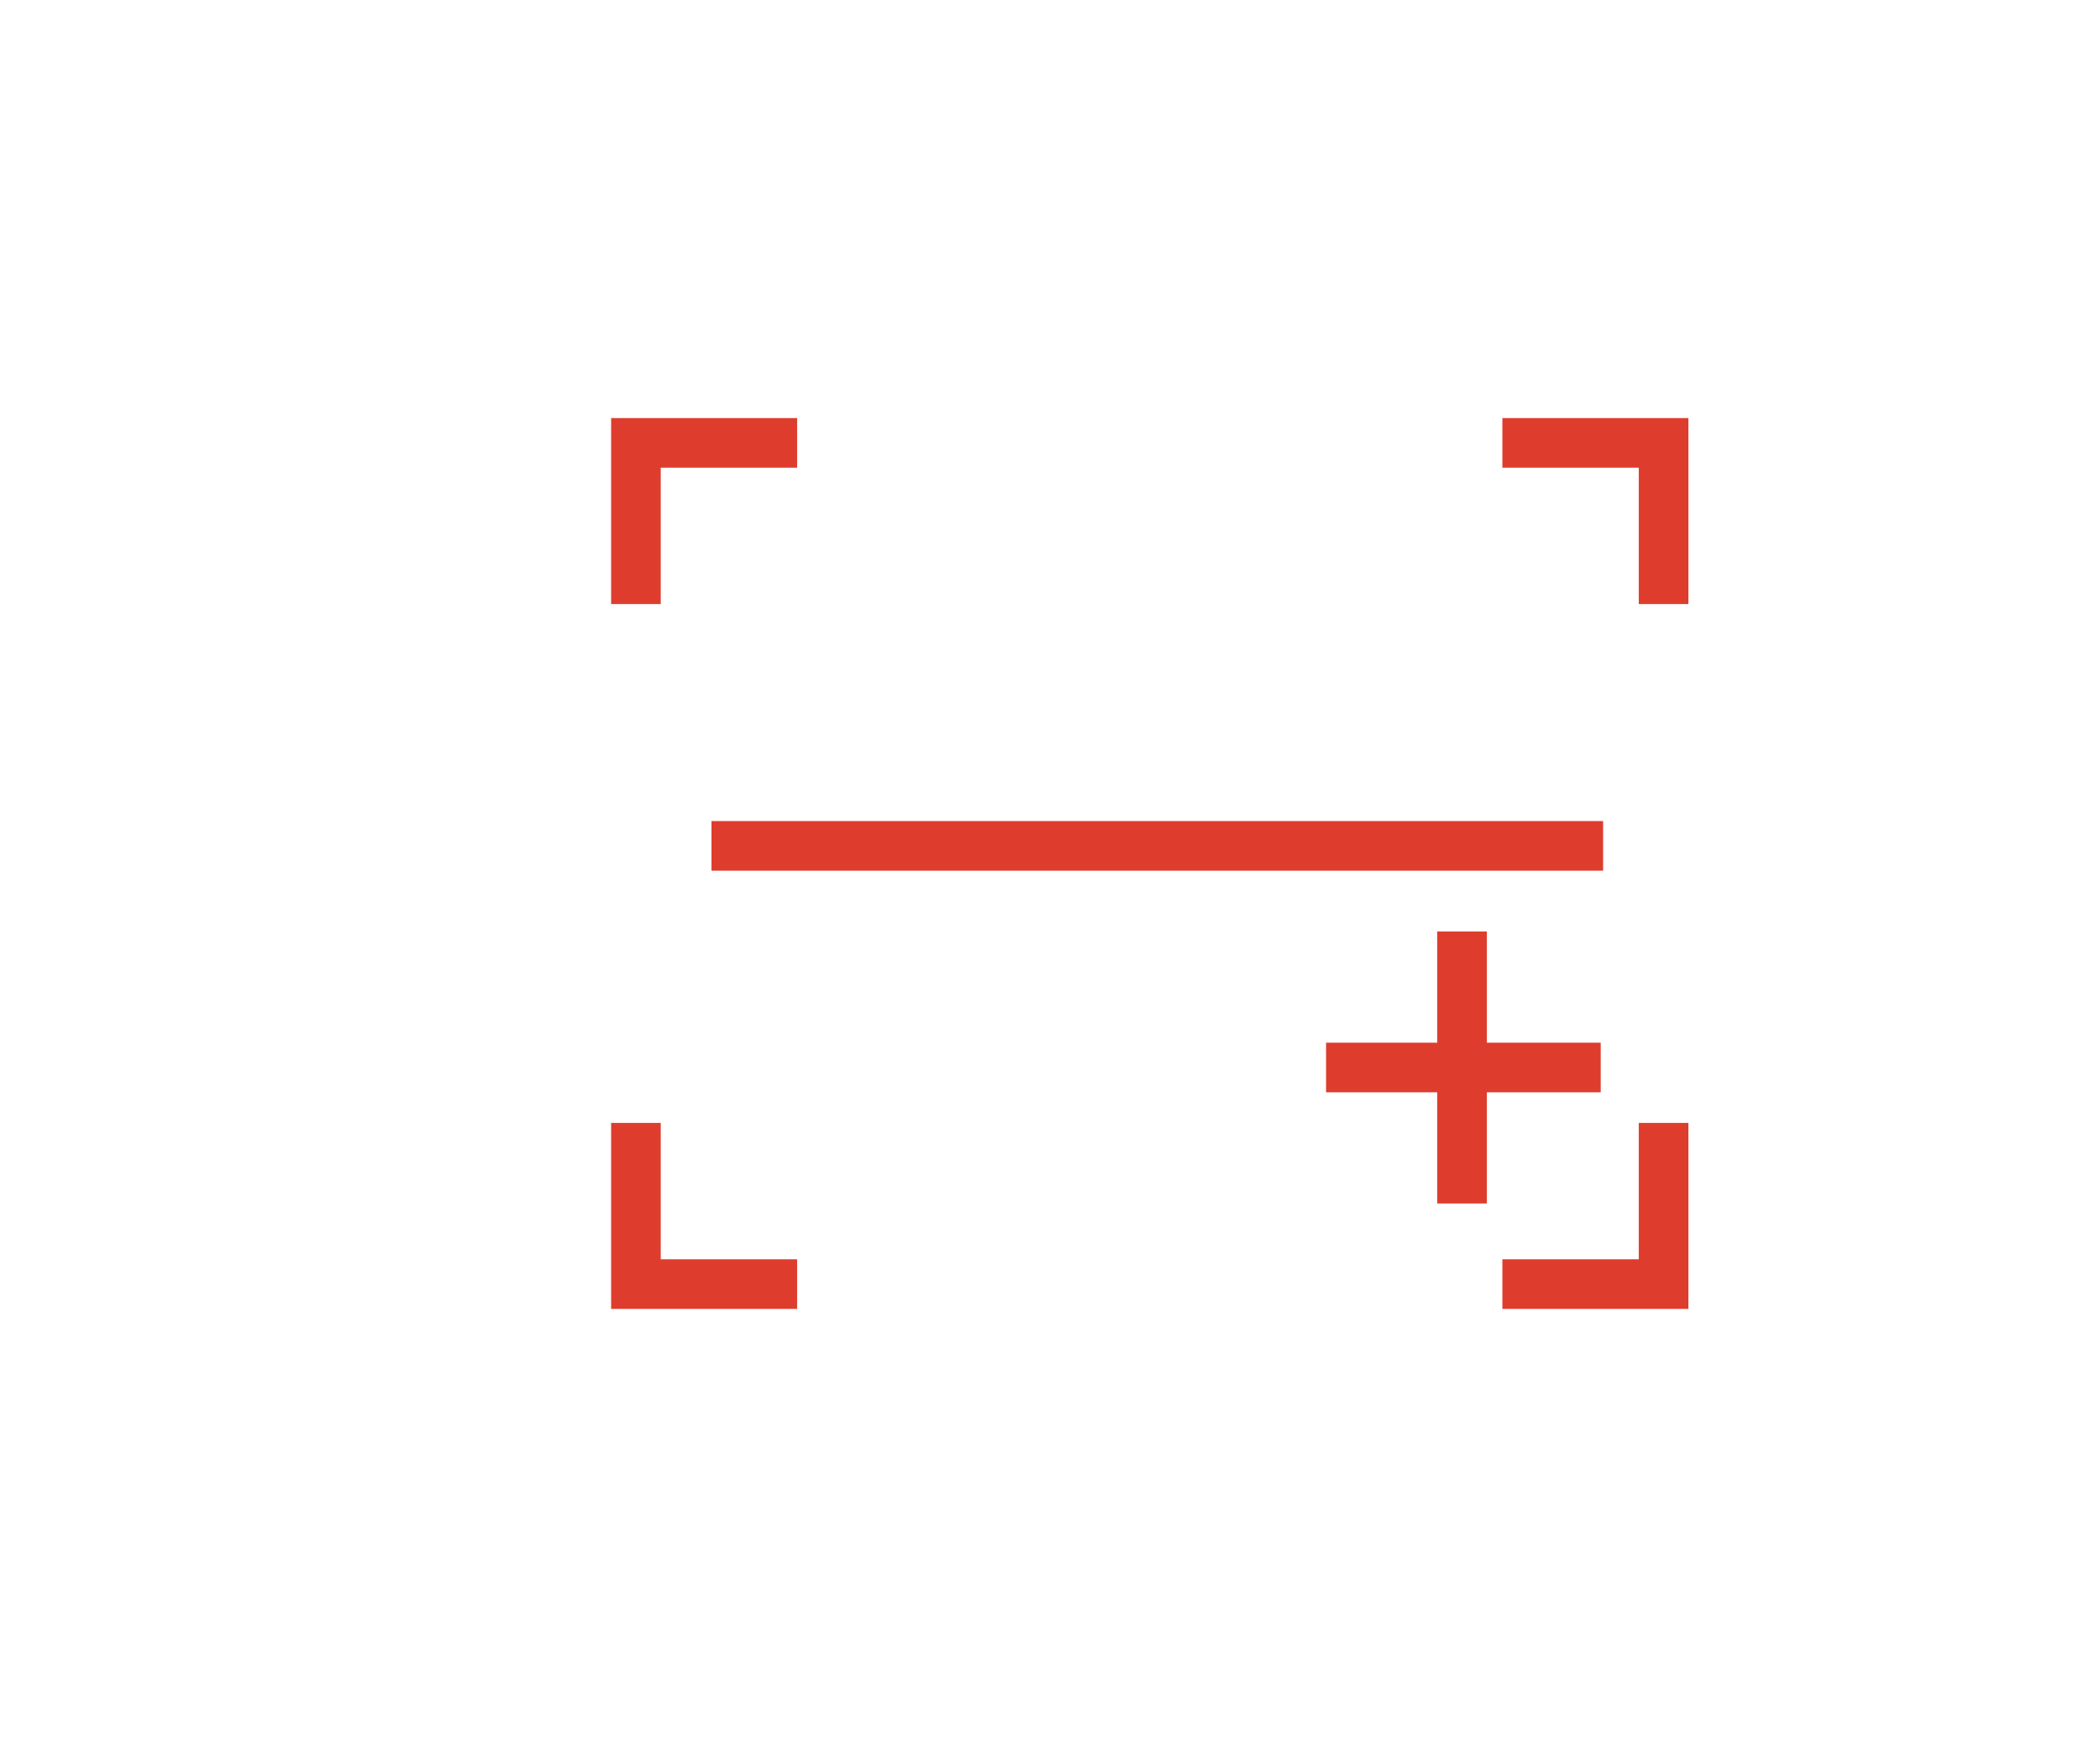 <svg xmlns="http://www.w3.org/2000/svg" viewBox="105.776 973 63.483 53">
  <defs>
    <style>
      .cls-1, .cls-2 {
        fill: none;
      }

      .cls-1 {
        stroke: #de3d2e;
        stroke-width: 1.5px;
      }
    </style>
  </defs>
  <g id="group-106" transform="translate(21 434)">
    <g id="group-54" transform="translate(16.791 14)">
      <path id="path" class="cls-1" d="M100.883,3.49H96.01V8.363" transform="translate(-8.801 534.899)"/>
      <path id="path-2" data-name="path" class="cls-1" d="M96.01,37.24v4.873h4.873" transform="translate(-8.801 521.707)"/>
      <path id="path-3" data-name="path" class="cls-1" d="M139.01,42.113h4.873V37.24" transform="translate(-25.608 521.707)"/>
      <path id="path-4" data-name="path" class="cls-1" d="M143.883,8.363V3.49H139.01" transform="translate(-25.608 534.899)"/>
      <line id="line" class="cls-1" y2="8.223" transform="translate(112.183 553.16)"/>
      <line id="line-2" data-name="line" class="cls-1" x2="8.303" transform="translate(108.072 557.272)"/>
      <line id="line-3" data-name="line" class="cls-1" x2="26.954" transform="translate(89.493 550.572)"/>
    </g>
    <rect id="rectangle-23" class="cls-2" width="63.483" height="53" transform="translate(84.776 539)"/>
  </g>
</svg>

